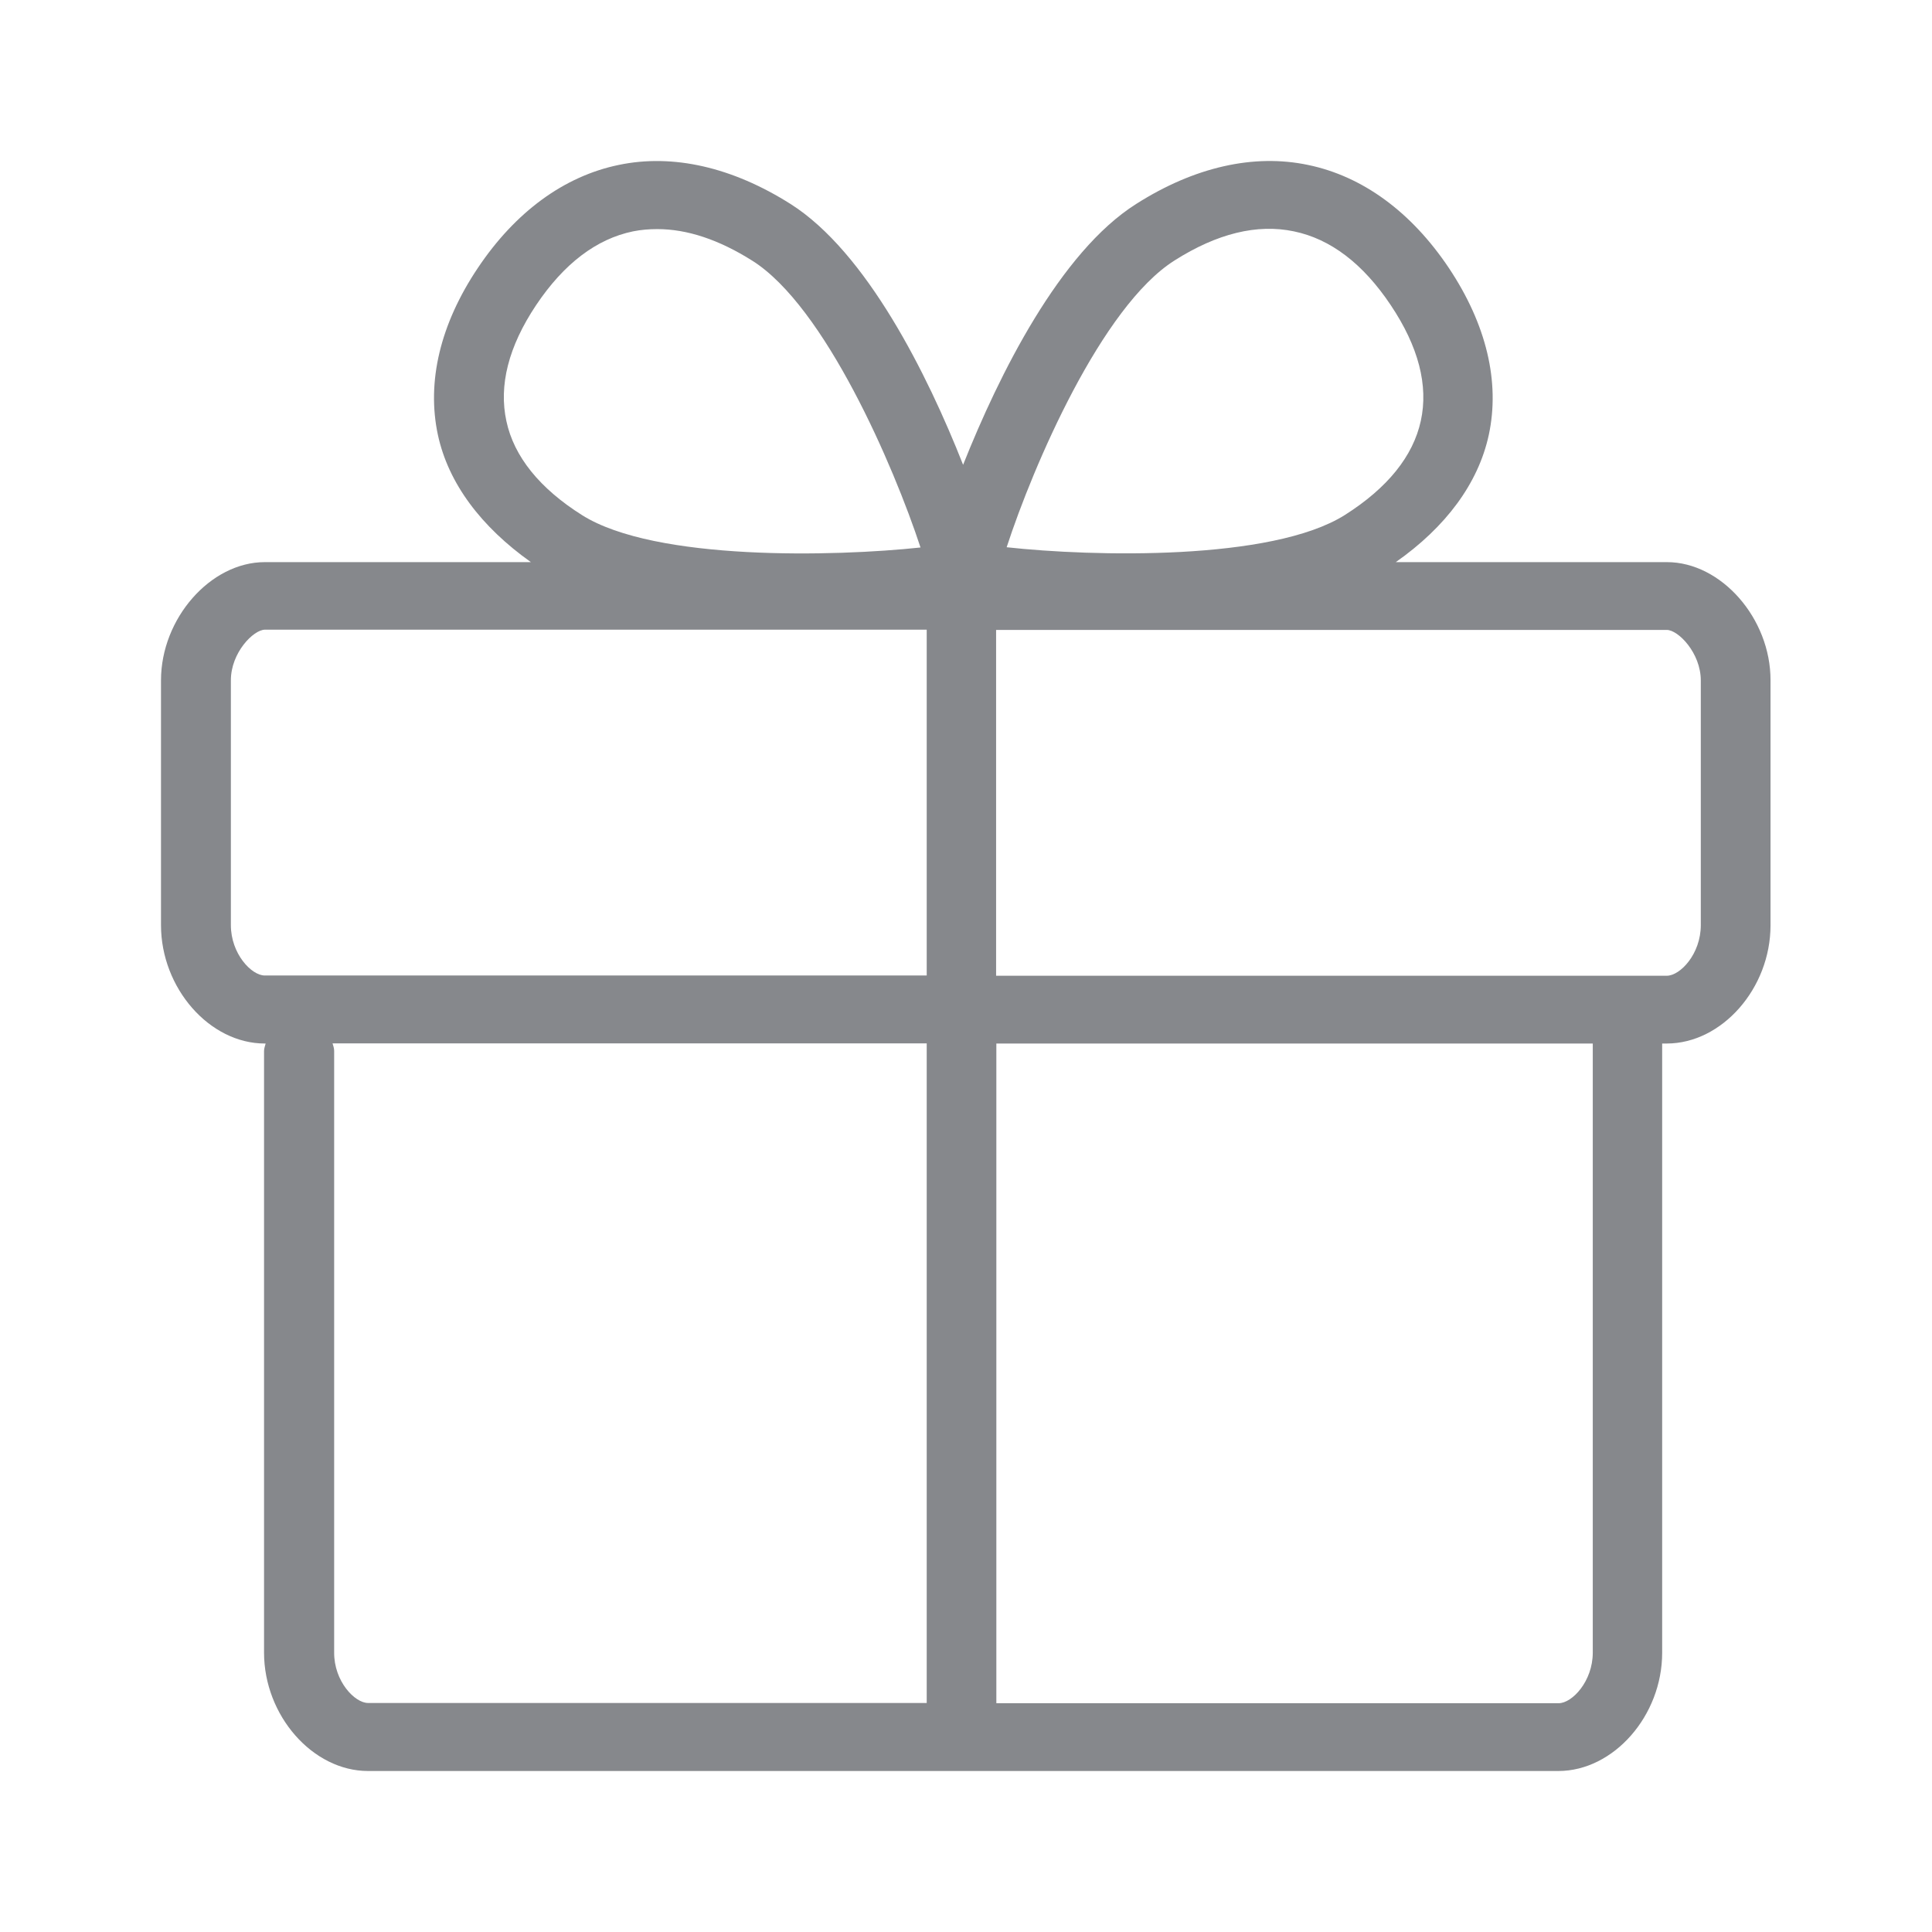 <svg width="24" height="24" viewBox="0 0 24 24" fill="none" xmlns="http://www.w3.org/2000/svg">
<path fill-rule="evenodd" clip-rule="evenodd" d="M21.128 11.492C21.128 11.851 20.872 12.121 20.705 12.121H12.374V7.825H20.705C20.847 7.825 21.128 8.11 21.128 8.454V11.492ZM19.786 20.529C19.786 20.887 19.529 21.158 19.362 21.158H12.377V12.963H19.786V20.529ZM4.151 20.526V13.055C4.151 13.02 4.14 12.992 4.131 12.961H11.512V21.155H4.572C4.407 21.155 4.148 20.885 4.151 20.526ZM2.868 11.492V8.451C2.868 8.107 3.149 7.822 3.292 7.822H11.512V12.118H3.289C3.124 12.118 2.868 11.848 2.868 11.492ZM6.66 3.79C7.005 3.275 7.409 2.968 7.864 2.874C7.964 2.854 8.063 2.846 8.166 2.846C8.536 2.846 8.931 2.977 9.346 3.239C10.248 3.808 11.102 5.788 11.435 6.801C10.373 6.915 8.14 6.971 7.232 6.4C6.703 6.067 6.385 5.671 6.291 5.233C6.194 4.789 6.316 4.305 6.66 3.79ZM14.59 3.236C15.119 2.9 15.617 2.778 16.073 2.874C16.528 2.968 16.932 3.275 17.276 3.79C17.968 4.823 17.771 5.722 16.707 6.397C15.799 6.971 13.569 6.915 12.505 6.798C12.835 5.785 13.685 3.808 14.59 3.236ZM20.707 6.983H17.339C17.959 6.548 18.363 6.007 18.494 5.404C18.636 4.746 18.465 4.029 17.999 3.33C17.532 2.632 16.926 2.189 16.249 2.049C15.575 1.907 14.835 2.075 14.115 2.533C13.168 3.13 12.411 4.65 11.964 5.774C11.52 4.647 10.763 3.13 9.819 2.533C9.099 2.078 8.362 1.907 7.685 2.049C7.008 2.189 6.402 2.632 5.935 3.33C5.468 4.027 5.298 4.744 5.44 5.404C5.571 6.007 5.978 6.545 6.595 6.983H3.289C2.615 6.983 2 7.683 2 8.451V11.492C2 12.275 2.603 12.963 3.289 12.963H3.3C3.292 12.995 3.28 13.023 3.28 13.057V20.529C3.28 21.311 3.884 22 4.572 22H19.359C20.044 22 20.648 21.314 20.648 20.532V12.963H20.705C21.39 12.963 21.994 12.278 21.994 11.495V8.451C21.996 7.683 21.382 6.983 20.707 6.983Z" fill="#86888C"/>
</svg>
